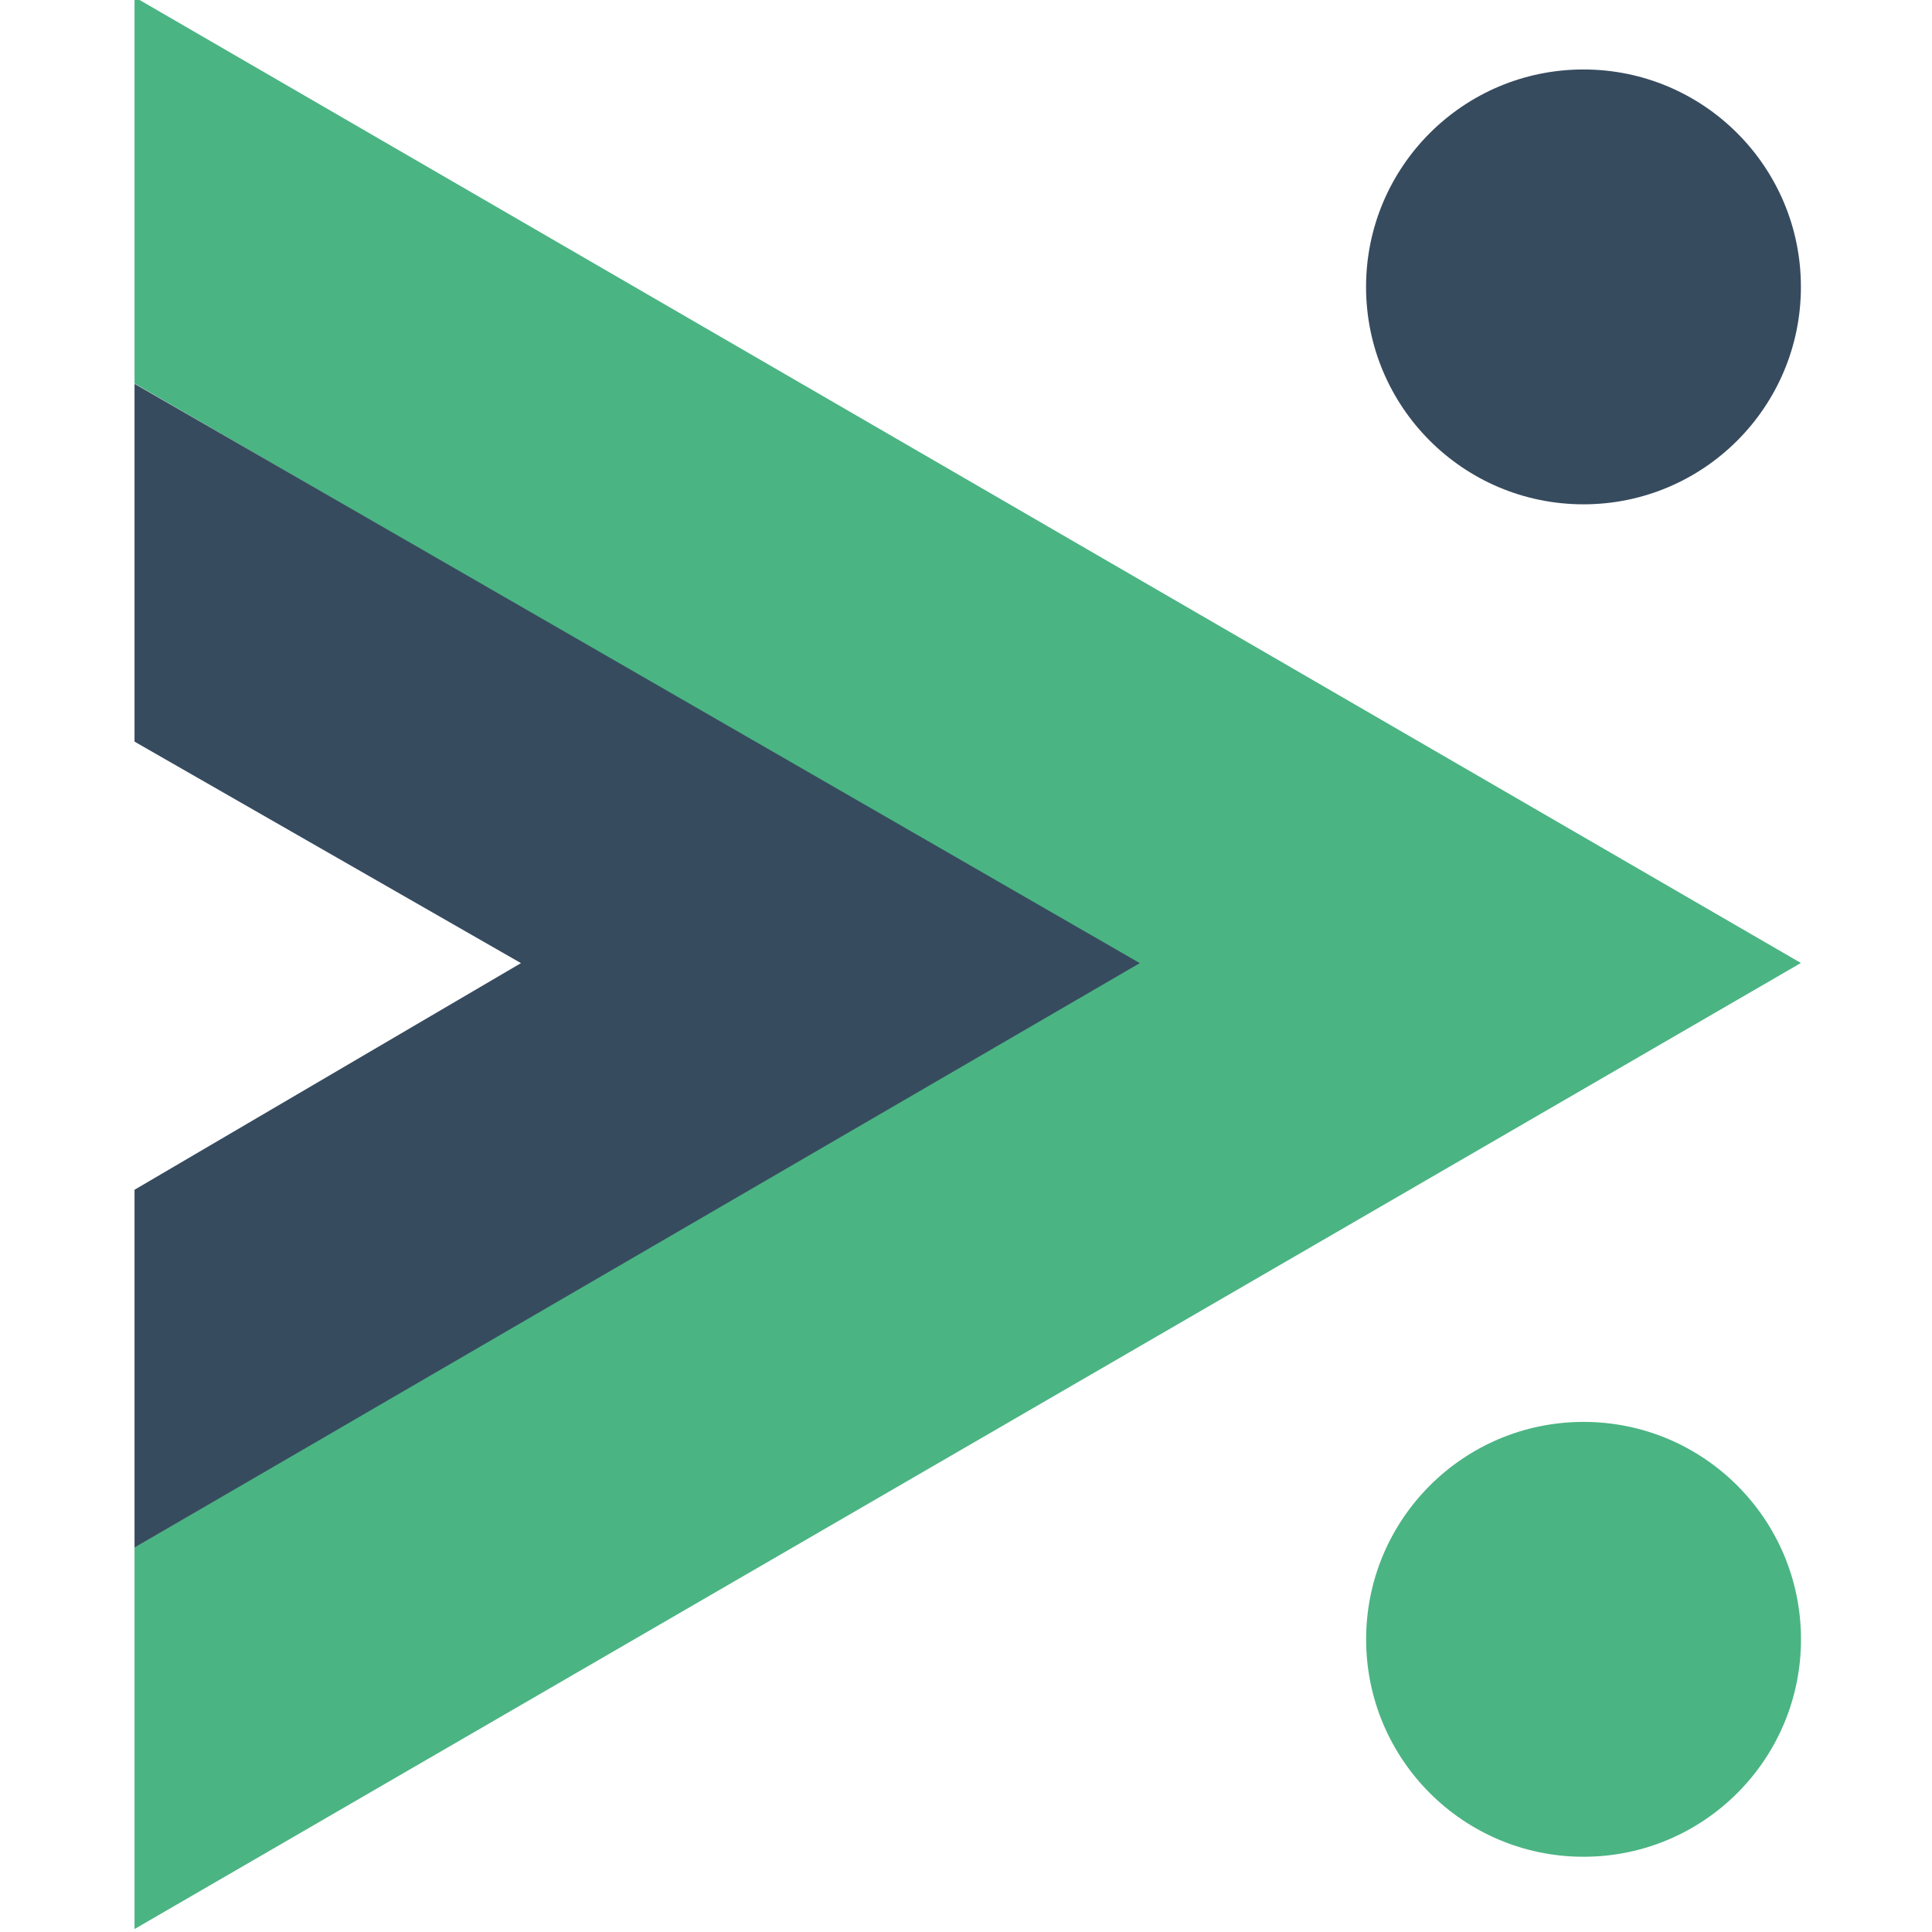 <?xml version="1.0" encoding="utf-8"?>
<!-- Generator: Adobe Illustrator 24.1.0, SVG Export Plug-In . SVG Version: 6.00 Build 0)  -->
<svg version="1.1" id="Livello_1" xmlns="http://www.w3.org/2000/svg" xmlns:xlink="http://www.w3.org/1999/xlink" x="0px" y="0px"
	 viewBox="0 0 512 512" style="enable-background:new 0 0 512 512;" xml:space="preserve">
<style type="text/css">
	.st0{fill:#4BB483;}
	.st1{fill:#374B5F;}
</style>
<g>
	<polygon class="st0" points="35.65,-0.78 35.65,101.63 300.61,255.2 35.65,410.08 35.65,511.22 477.25,255.2 	"/>
	<circle class="st0" cx="419.66" cy="434.44" r="57.62"/>
</g>
<g>
	<path class="st1" d="M35.65,410.12l266.41-154.88L35.65,101.72v94.82l102.41,58.7L35.65,315.3V410.12z"/>
	<circle class="st1" cx="419.64" cy="76.03" r="57.62"/>
</g>
</svg>
